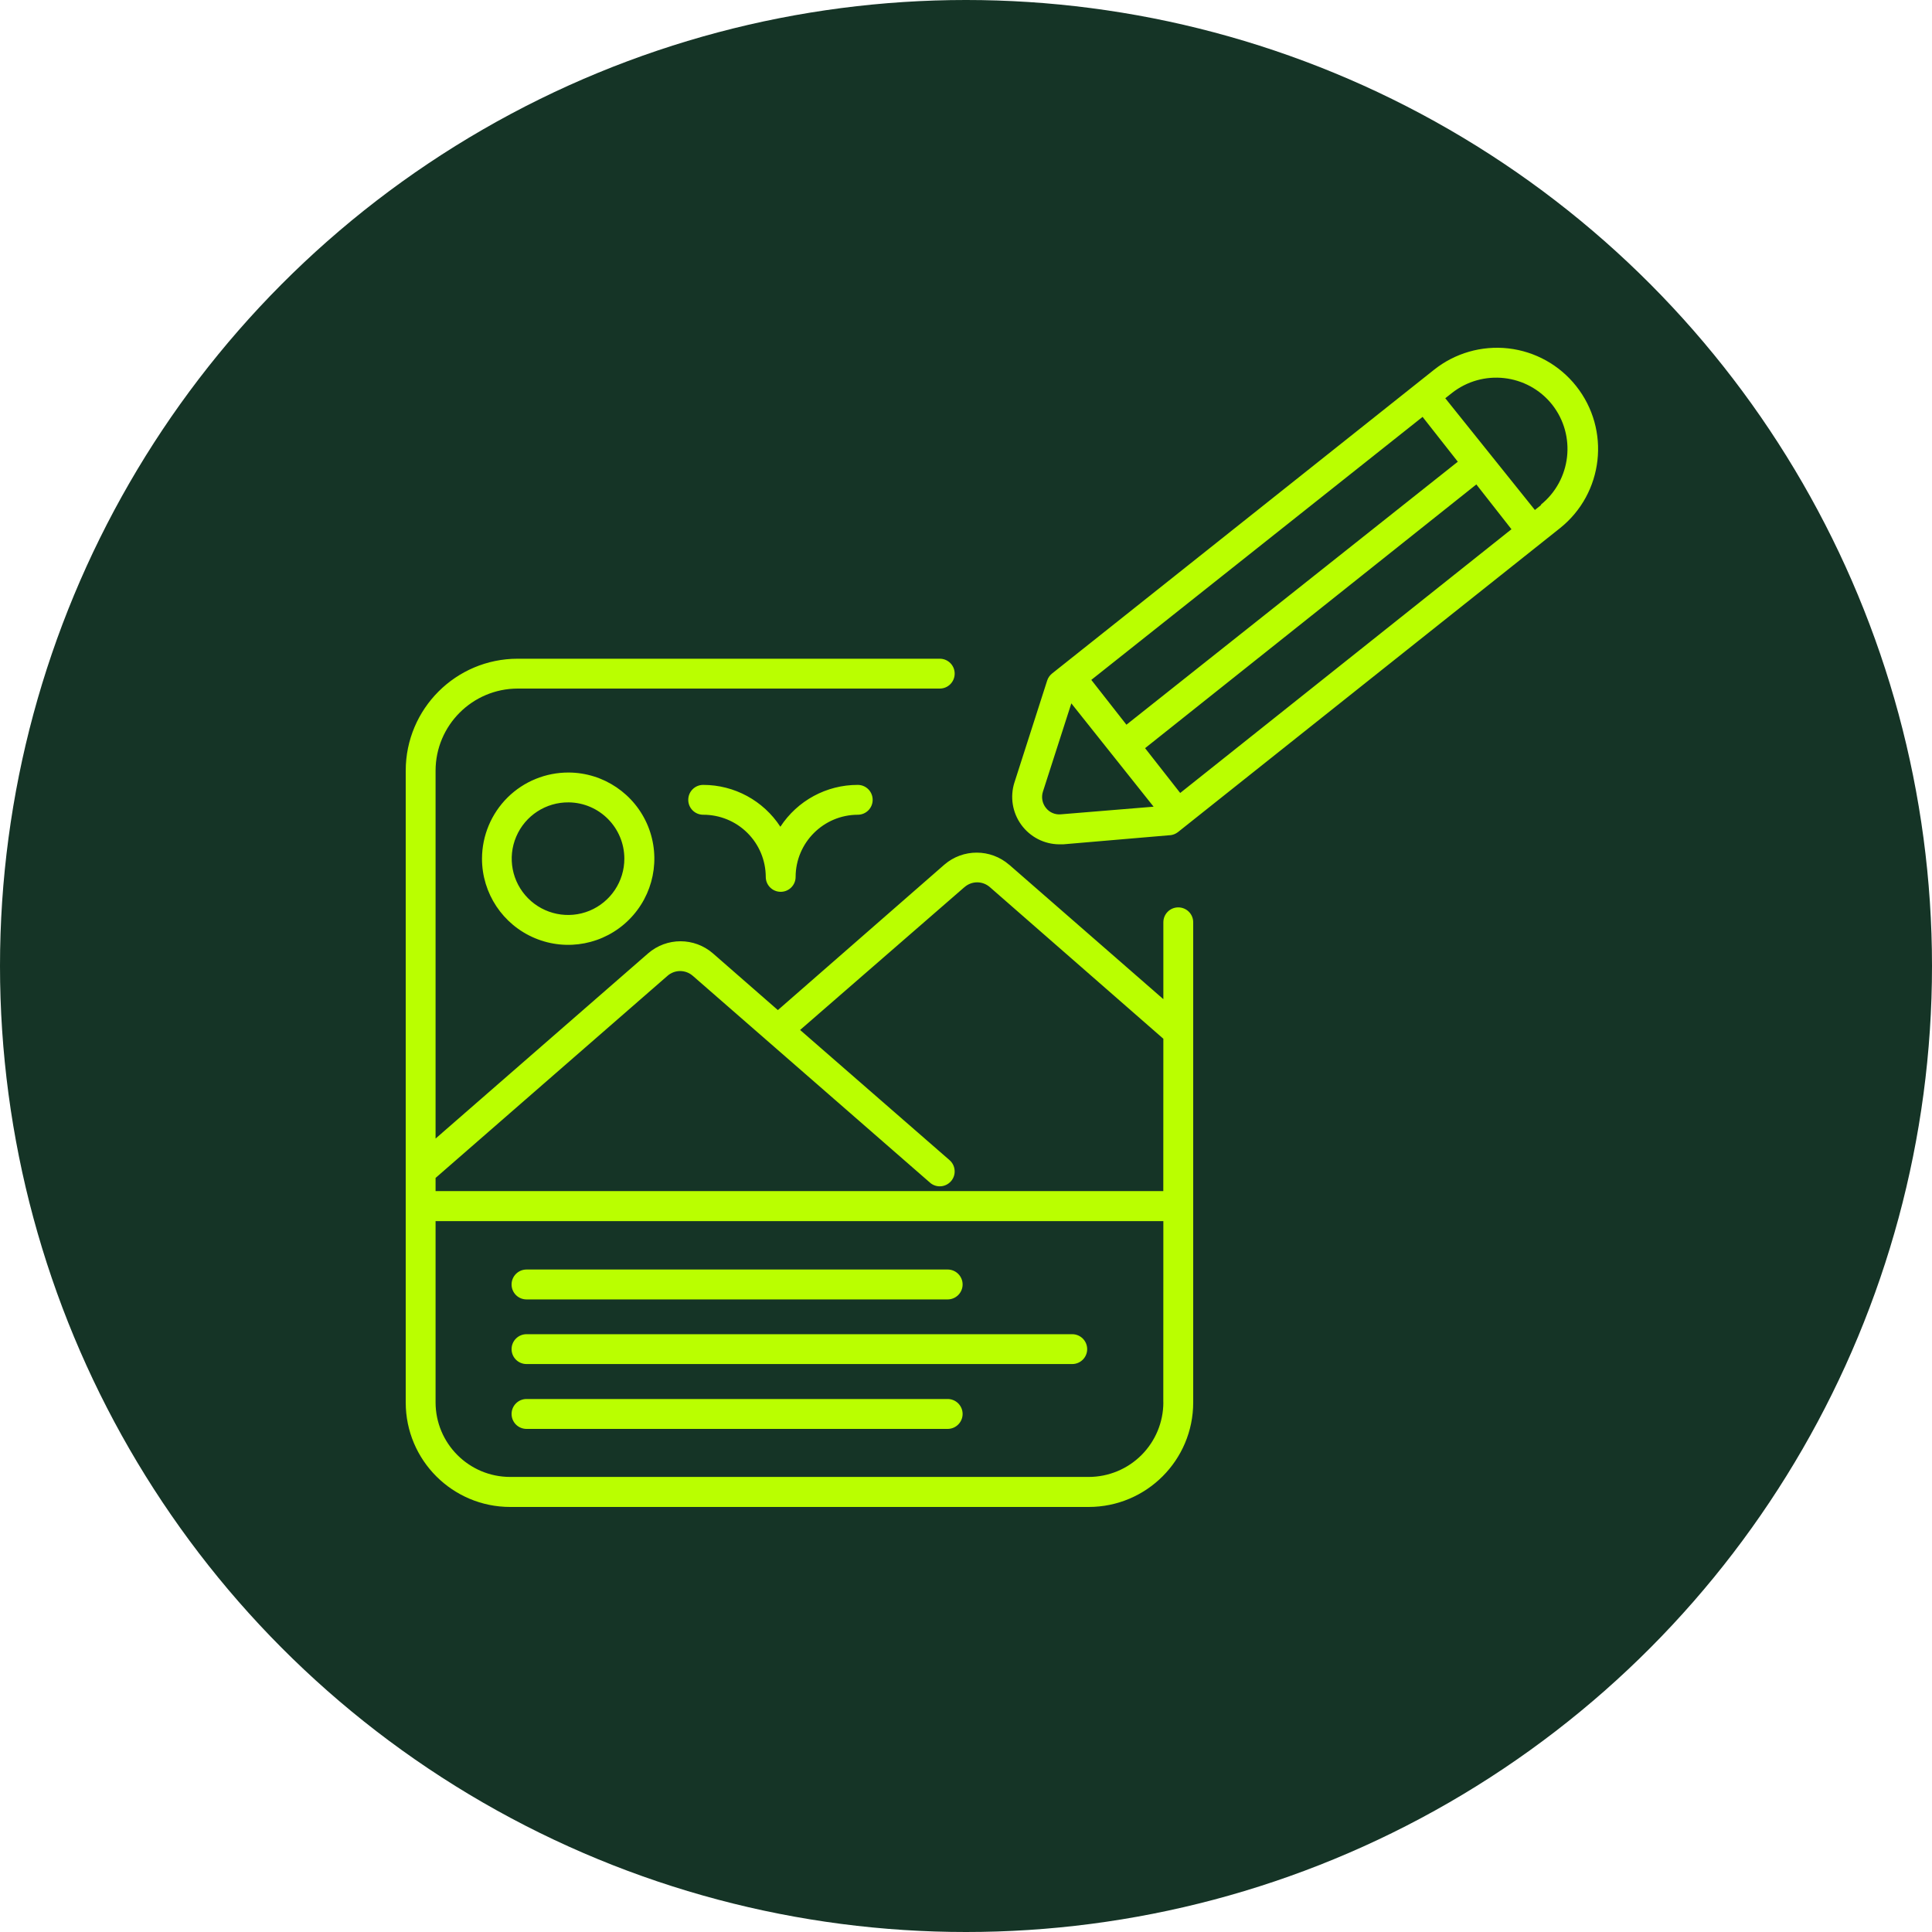 <svg width="100" height="100" viewBox="0 0 100 100" fill="none" xmlns="http://www.w3.org/2000/svg">
<circle cx="50" cy="50" r="50" fill="#153426"/>
<path d="M48.88 44.754L40.262 52.282L36.9 49.346C35.937 48.511 34.508 48.511 33.546 49.346L22.545 58.932V39.893C22.548 37.545 24.45 35.643 26.798 35.64H48.643C49.069 35.64 49.414 35.295 49.414 34.866C49.414 34.44 49.069 34.095 48.643 34.095H26.798C23.594 34.095 21 36.69 21 39.893V72.591C21 75.579 23.421 78 26.409 78H56.348C59.337 78 61.76 75.579 61.76 72.591V47.737C61.76 47.311 61.415 46.966 60.986 46.966C60.56 46.966 60.215 47.311 60.215 47.737V51.717L52.238 44.76V44.763C51.275 43.925 49.845 43.922 48.88 44.754ZM60.212 72.582H60.215C60.215 73.608 59.806 74.591 59.081 75.316C58.357 76.04 57.374 76.446 56.348 76.446H26.409C24.275 76.446 22.545 74.716 22.545 72.582V63.204H60.215L60.212 72.582ZM60.212 61.651H22.545V60.97L34.543 50.514C34.92 50.178 35.485 50.178 35.865 50.514L48.132 61.21C48.271 61.335 48.454 61.404 48.642 61.404C48.863 61.404 49.074 61.309 49.222 61.141C49.358 60.987 49.428 60.784 49.411 60.575C49.396 60.37 49.3 60.178 49.144 60.045L41.413 53.311L49.915 45.922H49.918C50.295 45.586 50.86 45.586 51.24 45.922L60.215 53.766L60.212 61.651ZM24.948 44.438C24.945 46.238 26.026 47.865 27.69 48.56C29.351 49.256 31.27 48.882 32.548 47.612C33.83 46.343 34.218 44.429 33.54 42.76C32.858 41.093 31.241 39.997 29.441 39.986C28.252 39.98 27.113 40.444 26.27 41.279C25.429 42.116 24.953 43.25 24.948 44.438ZM32.316 44.438C32.319 45.621 31.606 46.688 30.513 47.14C29.421 47.589 28.162 47.334 27.331 46.493C26.498 45.653 26.255 44.392 26.719 43.305C27.183 42.215 28.258 41.516 29.441 41.531C31.032 41.551 32.311 42.847 32.316 44.438ZM44.398 40.626C44.825 40.626 45.169 40.971 45.169 41.4C45.169 41.826 44.825 42.171 44.398 42.171C42.624 42.177 41.187 43.615 41.181 45.389C41.181 45.815 40.836 46.16 40.41 46.16C39.981 46.16 39.636 45.815 39.636 45.389C39.633 44.531 39.291 43.711 38.682 43.108C38.076 42.505 37.253 42.169 36.398 42.171C35.969 42.171 35.624 41.827 35.624 41.4C35.624 40.971 35.969 40.626 36.398 40.626C38.01 40.626 39.511 41.441 40.392 42.792C41.276 41.438 42.781 40.623 44.398 40.626ZM81.578 19.978C80.714 18.891 79.453 18.19 78.073 18.033C76.691 17.877 75.305 18.277 74.221 19.143L54.454 34.861C54.335 34.957 54.245 35.084 54.199 35.232L52.506 40.505V40.502C52.271 41.247 52.401 42.056 52.859 42.688C53.318 43.32 54.045 43.697 54.825 43.702H55.033L60.553 43.23V43.233C60.703 43.221 60.851 43.163 60.97 43.07L80.743 27.339C83.004 25.536 83.378 22.242 81.578 19.978ZM59.269 38.725L76.415 25.074L78.233 27.393L61.087 41.044L59.269 38.725ZM58.304 37.511L56.486 35.191L73.632 21.578L75.456 23.898L58.304 37.511ZM54.91 42.149C54.614 42.178 54.321 42.053 54.138 41.818C53.947 41.58 53.889 41.264 53.982 40.975L55.452 36.406L59.71 41.754L54.91 42.149ZM79.778 26.133L79.445 26.396L74.807 20.613L75.14 20.35C76.738 19.083 79.062 19.344 80.335 20.938C81.599 22.538 81.332 24.86 79.741 26.133L79.778 26.133ZM26.479 66.484C26.479 66.058 26.826 65.71 27.253 65.71H49.051C49.477 65.71 49.825 66.058 49.825 66.484C49.825 66.91 49.477 67.258 49.051 67.258H27.253C27.047 67.258 26.85 67.177 26.705 67.032C26.56 66.887 26.479 66.69 26.479 66.484ZM26.479 69.832C26.479 69.403 26.826 69.058 27.253 69.058H55.498C55.924 69.058 56.272 69.403 56.272 69.832C56.272 70.258 55.924 70.603 55.498 70.603H27.253C27.047 70.603 26.85 70.522 26.705 70.377C26.56 70.232 26.479 70.035 26.479 69.832ZM26.479 73.186C26.479 72.76 26.826 72.412 27.253 72.412H49.051C49.477 72.412 49.825 72.76 49.825 73.186C49.825 73.612 49.477 73.96 49.051 73.96H27.253C27.047 73.96 26.85 73.879 26.705 73.734C26.56 73.589 26.479 73.392 26.479 73.186Z" fill="#BAFF00"/>
</svg>
